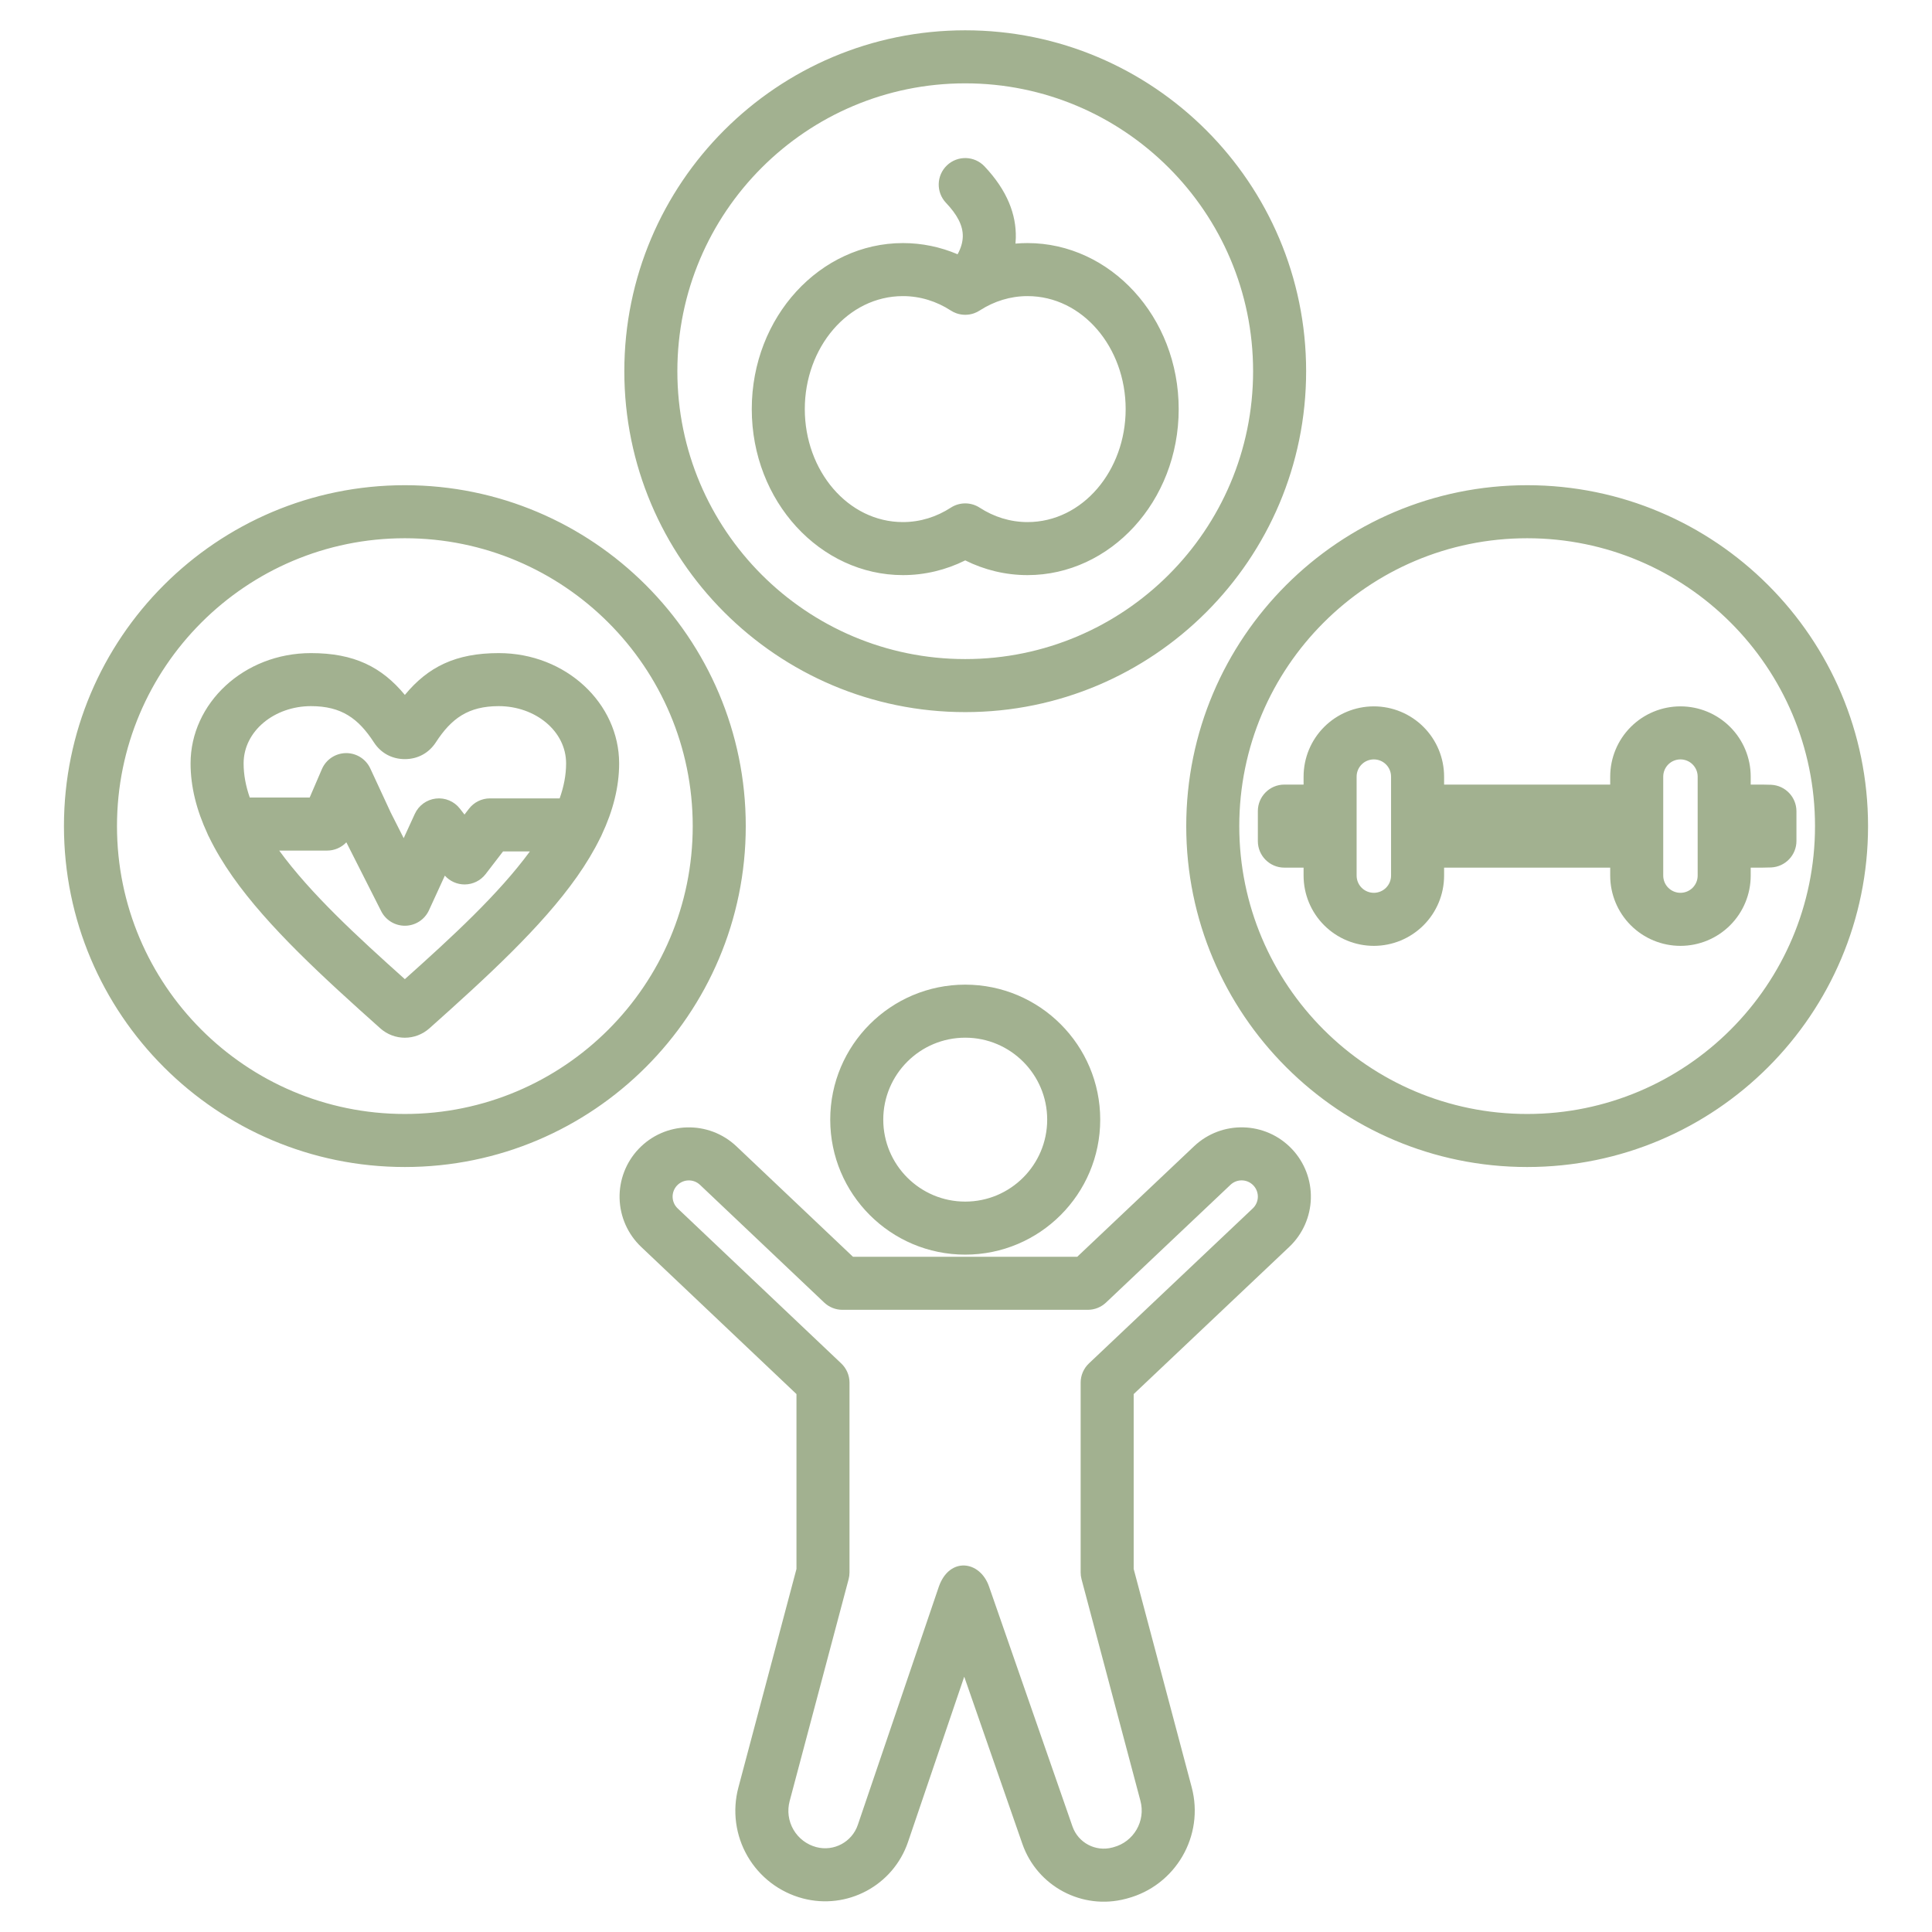 <svg xmlns="http://www.w3.org/2000/svg" xmlns:xlink="http://www.w3.org/1999/xlink" xmlns:svgjs="http://svgjs.dev/svgjs" clip-rule="evenodd" fill-rule="evenodd" stroke-linejoin="round" stroke-miterlimit="2" viewBox="0 0 510 510" width="300" height="300"><g width="100%" height="100%" transform="matrix(1,0,0,1,0,0)"><path d="m341.028 303.297c3.338 3.522 5.139 8.226 5.006 13.076-.132 4.851-2.187 9.45-5.712 12.784 0 0-41.059 38.845-41.059 38.845v46.16l15.313 57.621c3.405 12.81-4.22 25.955-17.03 29.359l-.343.091c-11.503 3.057-23.418-3.27-27.328-14.512l-15.342-44.116-14.836 43.621c-3.913 11.507-16.07 18.016-27.816 14.894-6.129-1.629-11.361-5.626-14.543-11.112-3.183-5.486-4.055-12.012-2.426-18.141l15.336-57.705v-46.163l-40.991-38.847c-3.519-3.335-5.569-7.932-5.7-12.779-.13-4.848 1.671-9.548 5.006-13.068l.002-.001c6.946-7.329 18.518-7.64 25.847-.694l30.757 29.149h59.193l30.832-29.169c7.329-6.934 18.892-6.619 25.832.705l.002.002c.017.019.023.024 0 0zm-47.42 184.406.342-.091c5.337-1.419 8.514-6.896 7.096-12.233l-15.549-58.505c-.156-.587-.234-1.191-.234-1.798v-50.087c0-1.924.791-3.763 2.189-5.085l43.249-40.917c.826-.781 1.308-1.859 1.339-2.995.029-1.088-.356-2.145-1.075-2.957l-.15-.161c-1.631-1.665-4.301-1.721-6-.114l-32.856 31.084c-1.299 1.229-3.021 1.915-4.81 1.915h-64.77c-1.791 0-3.514-.687-4.815-1.92l-32.782-31.068c-1.717-1.627-4.428-1.554-6.055.163l-.002.001c-.782.825-1.203 1.926-1.173 3.062.031 1.135.511 2.212 1.336 2.994l43.175 40.917c1.395 1.322 2.185 3.159 2.185 5.081v50.087c0 .607-.079 1.211-.235 1.798l-15.571 58.588c-.675 2.542-.314 5.247 1.006 7.521 1.319 2.274 3.488 3.931 6.029 4.607 4.63 1.23 9.423-1.335 10.966-5.871l21.391-62.896c2.787-7.923 10.847-6.91 13.235-.044l.002.004 22.028 63.339c1.503 4.323 6.085 6.757 10.509 5.581zm-32.537-68.92c.597 1.762.518 1.49 0 0zm-6.275-158.86c19.667 0 35.635 15.968 35.635 35.635 0 19.668-15.968 35.635-35.635 35.635s-35.635-15.967-35.635-35.635c0-19.667 15.968-35.635 35.635-35.635zm0 14c-11.941 0-21.635 9.695-21.635 21.635 0 11.941 9.694 21.635 21.635 21.635s21.635-9.694 21.635-21.635c0-11.94-9.694-21.635-21.635-21.635zm-147.924-145.841c49.667 0 89.99 40.323 89.99 89.99 0 49.666-40.323 89.99-89.99 89.99s-89.99-40.324-89.99-89.99c0-49.667 40.323-89.99 89.99-89.99zm0 14c-41.94 0-75.99 34.05-75.99 75.99s34.05 75.99 75.99 75.99 75.99-34.05 75.99-75.99-34.05-75.99-75.99-75.99zm-52.105 77.998c-2.874-6.192-4.46-12.392-4.46-18.559 0-15.84 14.027-29.118 31.781-29.118 11.388 0 18.66 3.64 24.785 11.037 6.122-7.397 13.394-11.037 24.783-11.037 17.754 0 31.781 13.278 31.781 29.118 0 6.252-1.63 12.538-4.581 18.816-.118.298-.257.587-.414.863-1.671 3.416-3.729 6.828-6.123 10.23-9.375 13.321-24.025 26.691-38.939 40.004-3.725 3.332-9.291 3.332-13.011.005-14.919-13.318-29.57-26.688-38.945-40.009-2.451-3.484-4.55-6.978-6.242-10.475-.158-.28-.296-.573-.415-.875zm92.967-9.325c1.093-3.072 1.703-6.145 1.703-9.234 0-8.577-8.168-15.118-17.781-15.118-8.046 0-12.509 3.252-16.592 9.54l-.008.012c-1.859 2.85-4.794 4.434-8.181 4.434-3.42 0-6.357-1.605-8.187-4.443-4.09-6.29-8.552-9.543-16.6-9.543-9.614 0-17.781 6.541-17.781 15.118 0 3.014.581 6.014 1.624 9.011h15.813l3.225-7.496c1.092-2.536 3.572-4.194 6.333-4.232 2.761-.039 5.287 1.55 6.448 4.055l5.388 11.621 3.425 6.773 2.943-6.417c1.02-2.224 3.127-3.754 5.558-4.035 2.43-.281 4.831.727 6.332 2.659l1.217 1.566 1.183-1.538c1.325-1.724 3.375-2.733 5.549-2.733zm-74.03 13.777c8.253 11.329 20.514 22.619 33.168 33.942 12.571-11.249 24.754-22.465 33.005-33.719-3.843 0-7.084 0-7.084 0l-4.602 5.984c-1.321 1.718-3.364 2.728-5.531 2.733-2.004.005-3.905-.848-5.231-2.328l-4.195 9.146c-1.12 2.443-3.541 4.029-6.228 4.08-2.688.052-5.167-1.44-6.381-3.839l-9.195-18.18c-1.298 1.368-3.122 2.181-5.077 2.181zm329.424-96.45c49.667 0 89.99 40.323 89.99 89.99 0 49.666-40.323 89.99-89.99 89.99s-89.99-40.324-89.99-89.99c0-49.667 40.323-89.99 89.99-89.99zm0 14c-41.94 0-75.99 34.05-75.99 75.99s34.05 75.99 75.99 75.99 75.99-34.05 75.99-75.99-34.05-75.99-75.99-75.99zm-59.014 86.952h-5.073c-3.866 0-7-3.134-7-7v-7.925c0-3.866 3.134-7 7-7h5.073v-2.102c0-4.918 1.954-9.635 5.432-13.113s8.195-5.432 13.113-5.432c4.919 0 9.636 1.954 13.114 5.432s5.432 8.195 5.432 13.113v2.102h43.847v-2.102c0-4.918 1.954-9.635 5.432-13.113s8.195-5.432 13.113-5.432c4.919 0 9.636 1.954 13.114 5.432s5.431 8.195 5.431 13.113v2.102h3.035c.791 0 1.575.018 2.348.052 3.742.166 6.69 3.248 6.69 6.993v7.835c0 3.746-2.948 6.828-6.69 6.993-.773.034-1.557.052-2.348.052h-3.035v2.102c0 4.919-1.953 9.636-5.431 13.113-3.478 3.478-8.195 5.432-13.114 5.432-4.918 0-9.635-1.954-13.113-5.432-3.478-3.477-5.432-8.194-5.432-13.113v-2.102h-43.847v2.102c0 4.919-1.954 9.636-5.432 13.113-3.478 3.478-8.195 5.432-13.114 5.432-4.918 0-9.635-1.954-13.113-5.432-3.478-3.477-5.432-8.194-5.432-13.113zm23.091 2.102v-26.129c0-1.205-.479-2.361-1.332-3.214-.852-.852-2.008-1.331-3.214-1.331-1.205 0-2.361.479-3.214 1.331-.852.853-1.331 2.009-1.331 3.214v26.129c0 1.206.479 2.362 1.331 3.214.853.852 2.009 1.331 3.214 1.331 1.206 0 2.362-.479 3.214-1.331.853-.852 1.332-2.008 1.332-3.214zm80.937 0v-26.129c0-1.205-.478-2.361-1.331-3.214-.852-.852-2.008-1.331-3.214-1.331-1.205 0-2.361.479-3.214 1.331-.852.853-1.331 2.009-1.331 3.214v26.129c0 1.206.479 2.362 1.331 3.214.853.852 2.009 1.331 3.214 1.331 1.206 0 2.362-.479 3.214-1.331.853-.852 1.331-2.008 1.331-3.214zm-193.346-223.137c49.667 0 89.99 40.323 89.99 89.99s-40.323 89.99-89.99 89.99-89.99-40.323-89.99-89.99 40.323-89.99 89.99-89.99zm0 14c-41.94 0-75.99 34.05-75.99 75.99s34.05 75.99 75.99 75.99 75.99-34.05 75.99-75.99-34.05-75.99-75.99-75.99zm13.262 42.303c1.052-.092 2.115-.138 3.188-.138 21.793 0 39.899 19.432 39.899 43.825 0 24.394-18.106 43.826-39.899 43.826-5.854 0-11.422-1.384-16.45-3.886-5.028 2.502-10.596 3.886-16.45 3.886-21.793 0-39.899-19.432-39.899-43.826 0-24.393 18.106-43.825 39.899-43.825 5.082 0 9.949 1.043 14.433 2.955.841-1.532 1.333-3.073 1.372-4.663.074-2.972-1.532-5.849-4.441-8.923-2.654-2.807-2.531-7.241.276-9.896s7.241-2.532 9.895.275c6.016 6.361 8.418 12.742 8.266 18.89-.012.499-.042.999-.089 1.5zm-17.069 17.669c-3.722-2.411-8.037-3.807-12.643-3.807-14.525 0-25.899 13.567-25.899 29.825s11.374 29.826 25.899 29.826c4.606 0 8.922-1.396 12.643-3.808 2.316-1.501 5.298-1.501 7.614 0 3.721 2.412 8.037 3.808 12.643 3.808 14.524 0 25.899-13.568 25.899-29.826s-11.375-29.825-25.899-29.825c-4.565 0-8.845 1.37-12.543 3.743-.485.326-1.004.586-1.541.778-1.522.547-3.19.549-4.712.008-.507-.18-.998-.421-1.461-.722z" fill="#a2b190" fill-opacity="1" data-original-color="#000000ff" stroke="none" stroke-opacity="1"></path></g></svg>